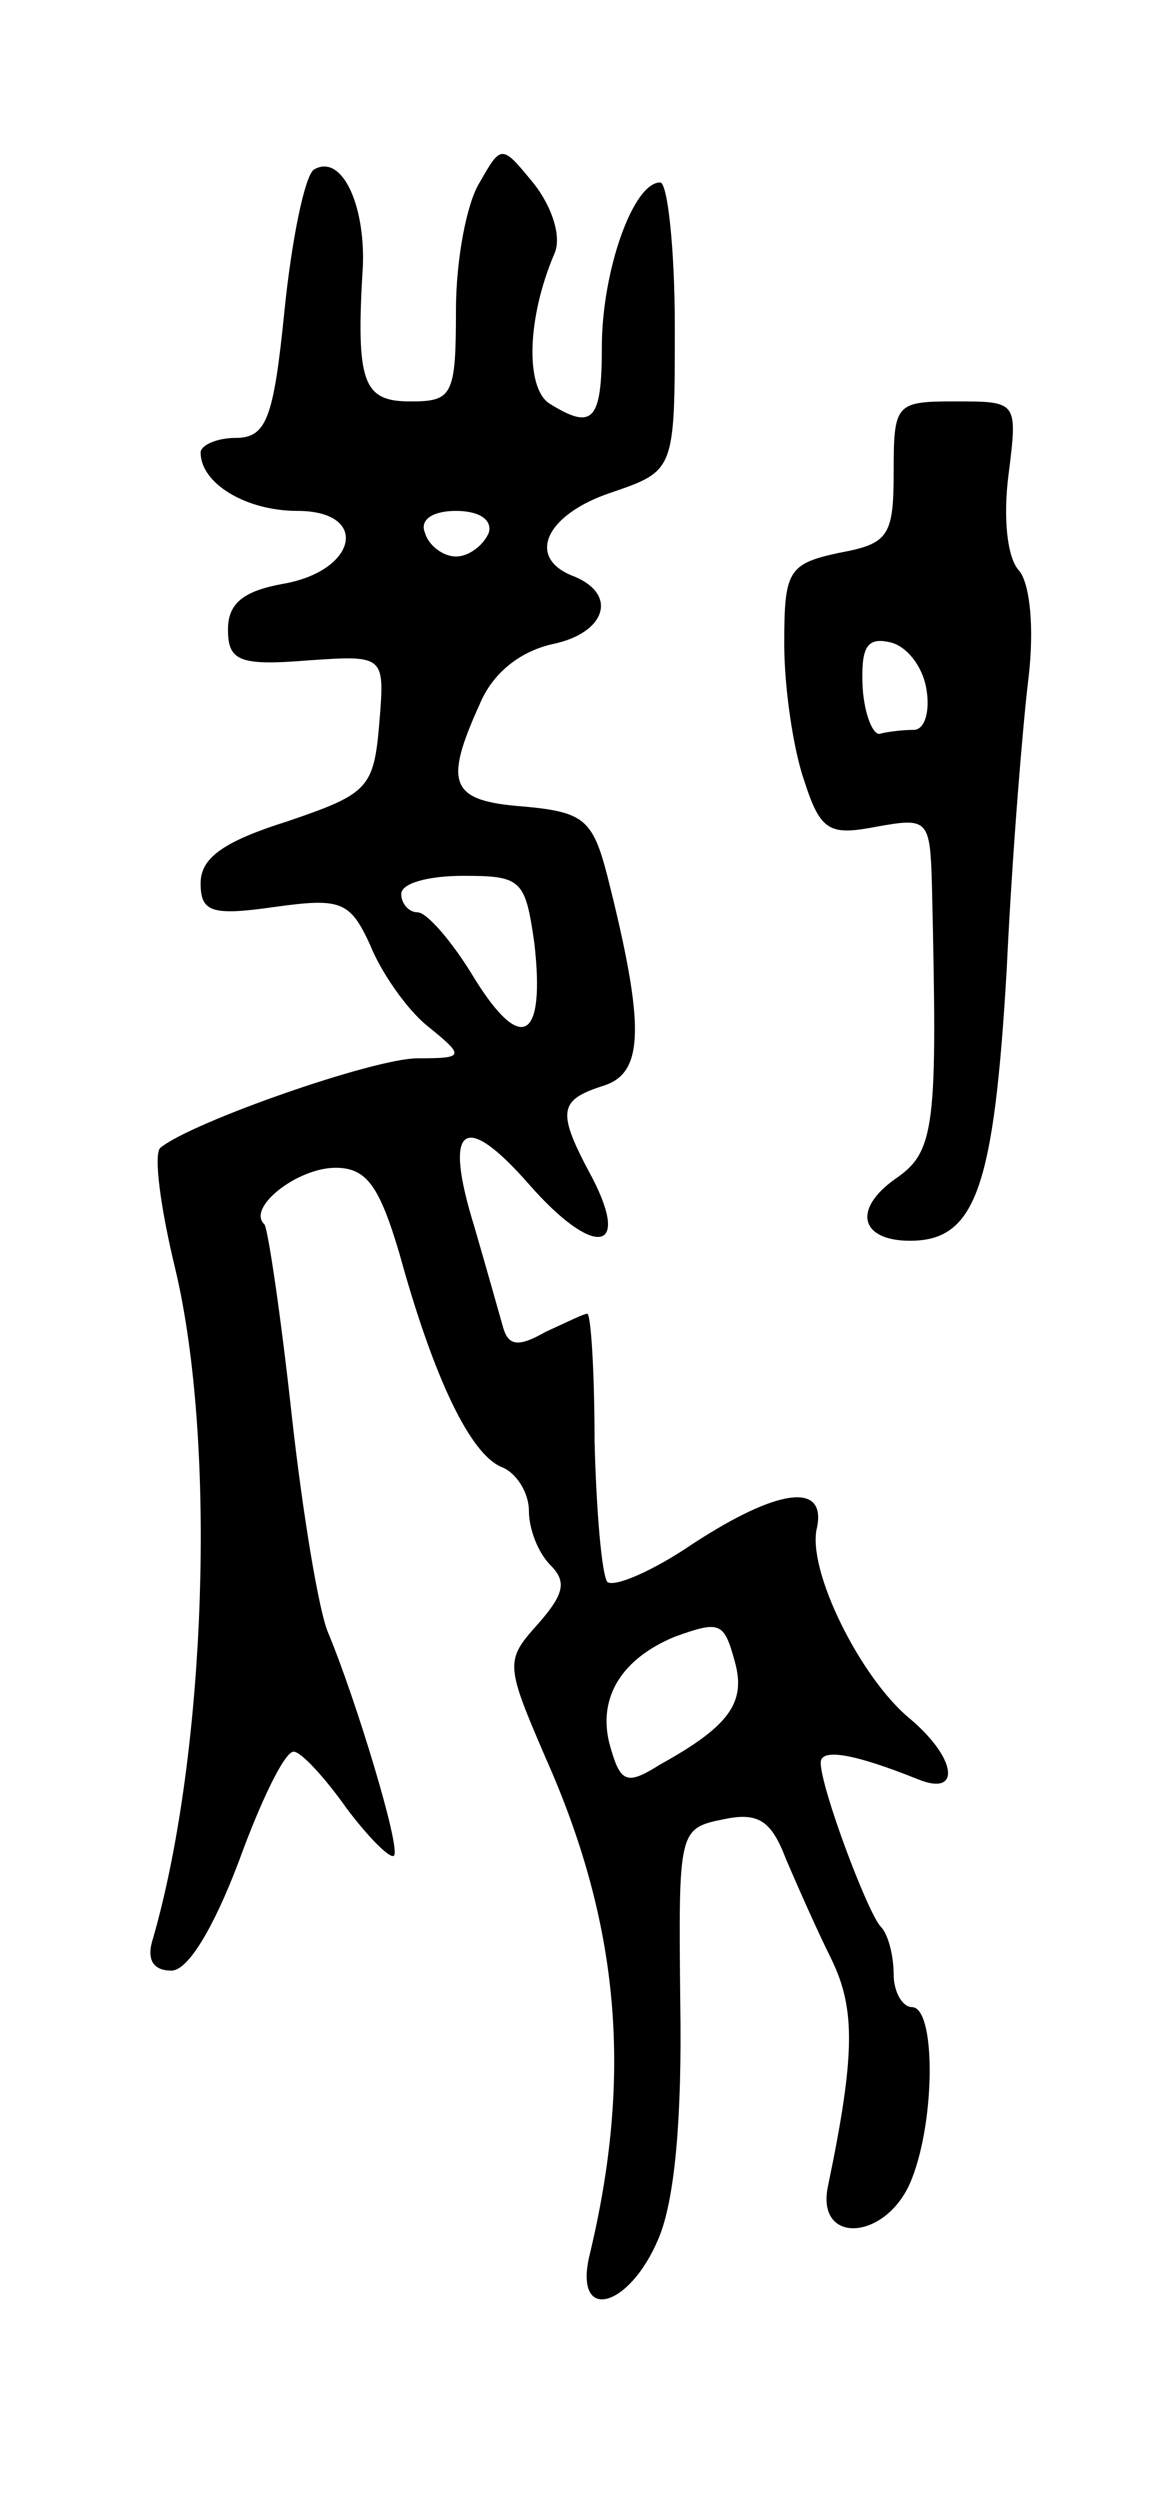 <svg version="1.0" xmlns="http://www.w3.org/2000/svg"
 width="63pt" height="137pt" viewBox="0 0 63 137"
 preserveAspectRatio="xMidYMid meet">
<g transform="translate(0,137) scale(0.1,-0.1)"
fill="#000000" stroke="none">
<path d="M263 1270 c-7 -11 -13 -42 -13 -70 0 -47 -2 -50 -25 -50 -26 0 -30
10 -26 75 1 34 -12 61 -27 52 -5 -4 -12 -38 -16 -77 -6 -60 -10 -70 -27 -70
-10 0 -19 -4 -19 -8 0 -17 25 -32 53 -32 40 0 33 -33 -8 -40 -22 -4 -30 -11
-30 -25 0 -17 6 -20 43 -17 43 3 43 3 40 -34 -3 -36 -6 -39 -50 -54 -35 -11
-48 -20 -48 -34 0 -16 6 -18 41 -13 36 5 41 3 52 -21 6 -15 20 -35 31 -44 21
-17 21 -18 -5 -18 -24 0 -124 -35 -141 -49 -4 -3 0 -33 8 -66 23 -96 17 -266
-12 -367 -4 -12 0 -18 10 -18 9 0 23 23 37 60 12 33 25 60 30 60 4 0 17 -14
29 -31 12 -16 24 -28 26 -26 4 4 -21 86 -36 122 -5 11 -14 65 -20 119 -6 55
-13 102 -15 105 -10 9 18 31 39 31 17 0 24 -10 35 -47 19 -69 39 -110 56 -117
8 -3 15 -14 15 -24 0 -10 5 -23 12 -30 9 -9 7 -16 -7 -32 -18 -20 -18 -22 4
-73 41 -92 48 -175 24 -274 -8 -36 22 -28 38 10 9 21 13 66 12 129 -1 95 -1
96 24 101 19 4 26 -1 34 -22 6 -14 17 -39 25 -55 13 -27 13 -52 -2 -124 -7
-33 33 -30 46 4 13 33 13 94 0 94 -5 0 -10 8 -10 18 0 10 -3 22 -7 26 -7 7
-33 76 -33 90 0 8 18 5 53 -9 24 -10 22 11 -4 33 -27 22 -57 82 -51 105 5 25
-22 21 -68 -9 -22 -15 -43 -24 -47 -21 -3 4 -6 38 -7 77 0 38 -2 70 -4 70 -2
0 -12 -5 -23 -10 -14 -8 -20 -8 -23 2 -2 7 -9 32 -16 56 -17 55 -6 64 30 23
35 -40 56 -38 35 3 -20 37 -19 43 6 51 22 7 23 32 2 115 -8 31 -13 35 -46 38
-40 3 -44 12 -24 56 7 17 22 29 40 33 29 6 36 27 12 37 -27 10 -16 34 20 46
35 12 35 12 35 91 0 43 -4 79 -8 79 -15 0 -32 -49 -32 -90 0 -41 -5 -46 -29
-31 -13 9 -12 47 3 82 4 9 -1 25 -11 38 -18 22 -18 22 -30 1z m5 -192 c-3 -7
-11 -13 -18 -13 -7 0 -15 6 -17 13 -3 7 4 12 17 12 13 0 20 -5 18 -12z m25
-225 c6 -53 -7 -61 -33 -19 -12 20 -26 36 -31 36 -5 0 -9 5 -9 10 0 6 15 10
34 10 32 0 34 -2 39 -37z m110 -394 c6 -22 -3 -35 -41 -56 -19 -12 -22 -10
-28 12 -6 25 7 46 36 58 25 9 27 8 33 -14z"/>
<path d="M490 1111 c0 -35 -3 -39 -30 -44 -28 -6 -30 -10 -30 -50 0 -24 5 -58
11 -75 9 -28 14 -30 40 -25 28 5 29 4 30 -33 3 -131 2 -145 -20 -160 -24 -17
-19 -34 8 -34 36 0 46 29 53 149 3 64 9 136 12 160 3 26 1 50 -5 58 -7 7 -9
30 -6 53 5 40 5 40 -29 40 -33 0 -34 -1 -34 -39z m18 -119 c2 -12 -1 -22 -7
-22 -6 0 -14 -1 -18 -2 -4 -2 -9 10 -10 25 -1 22 2 28 15 25 9 -2 18 -13 20
-26z"/>
</g>
</svg>
